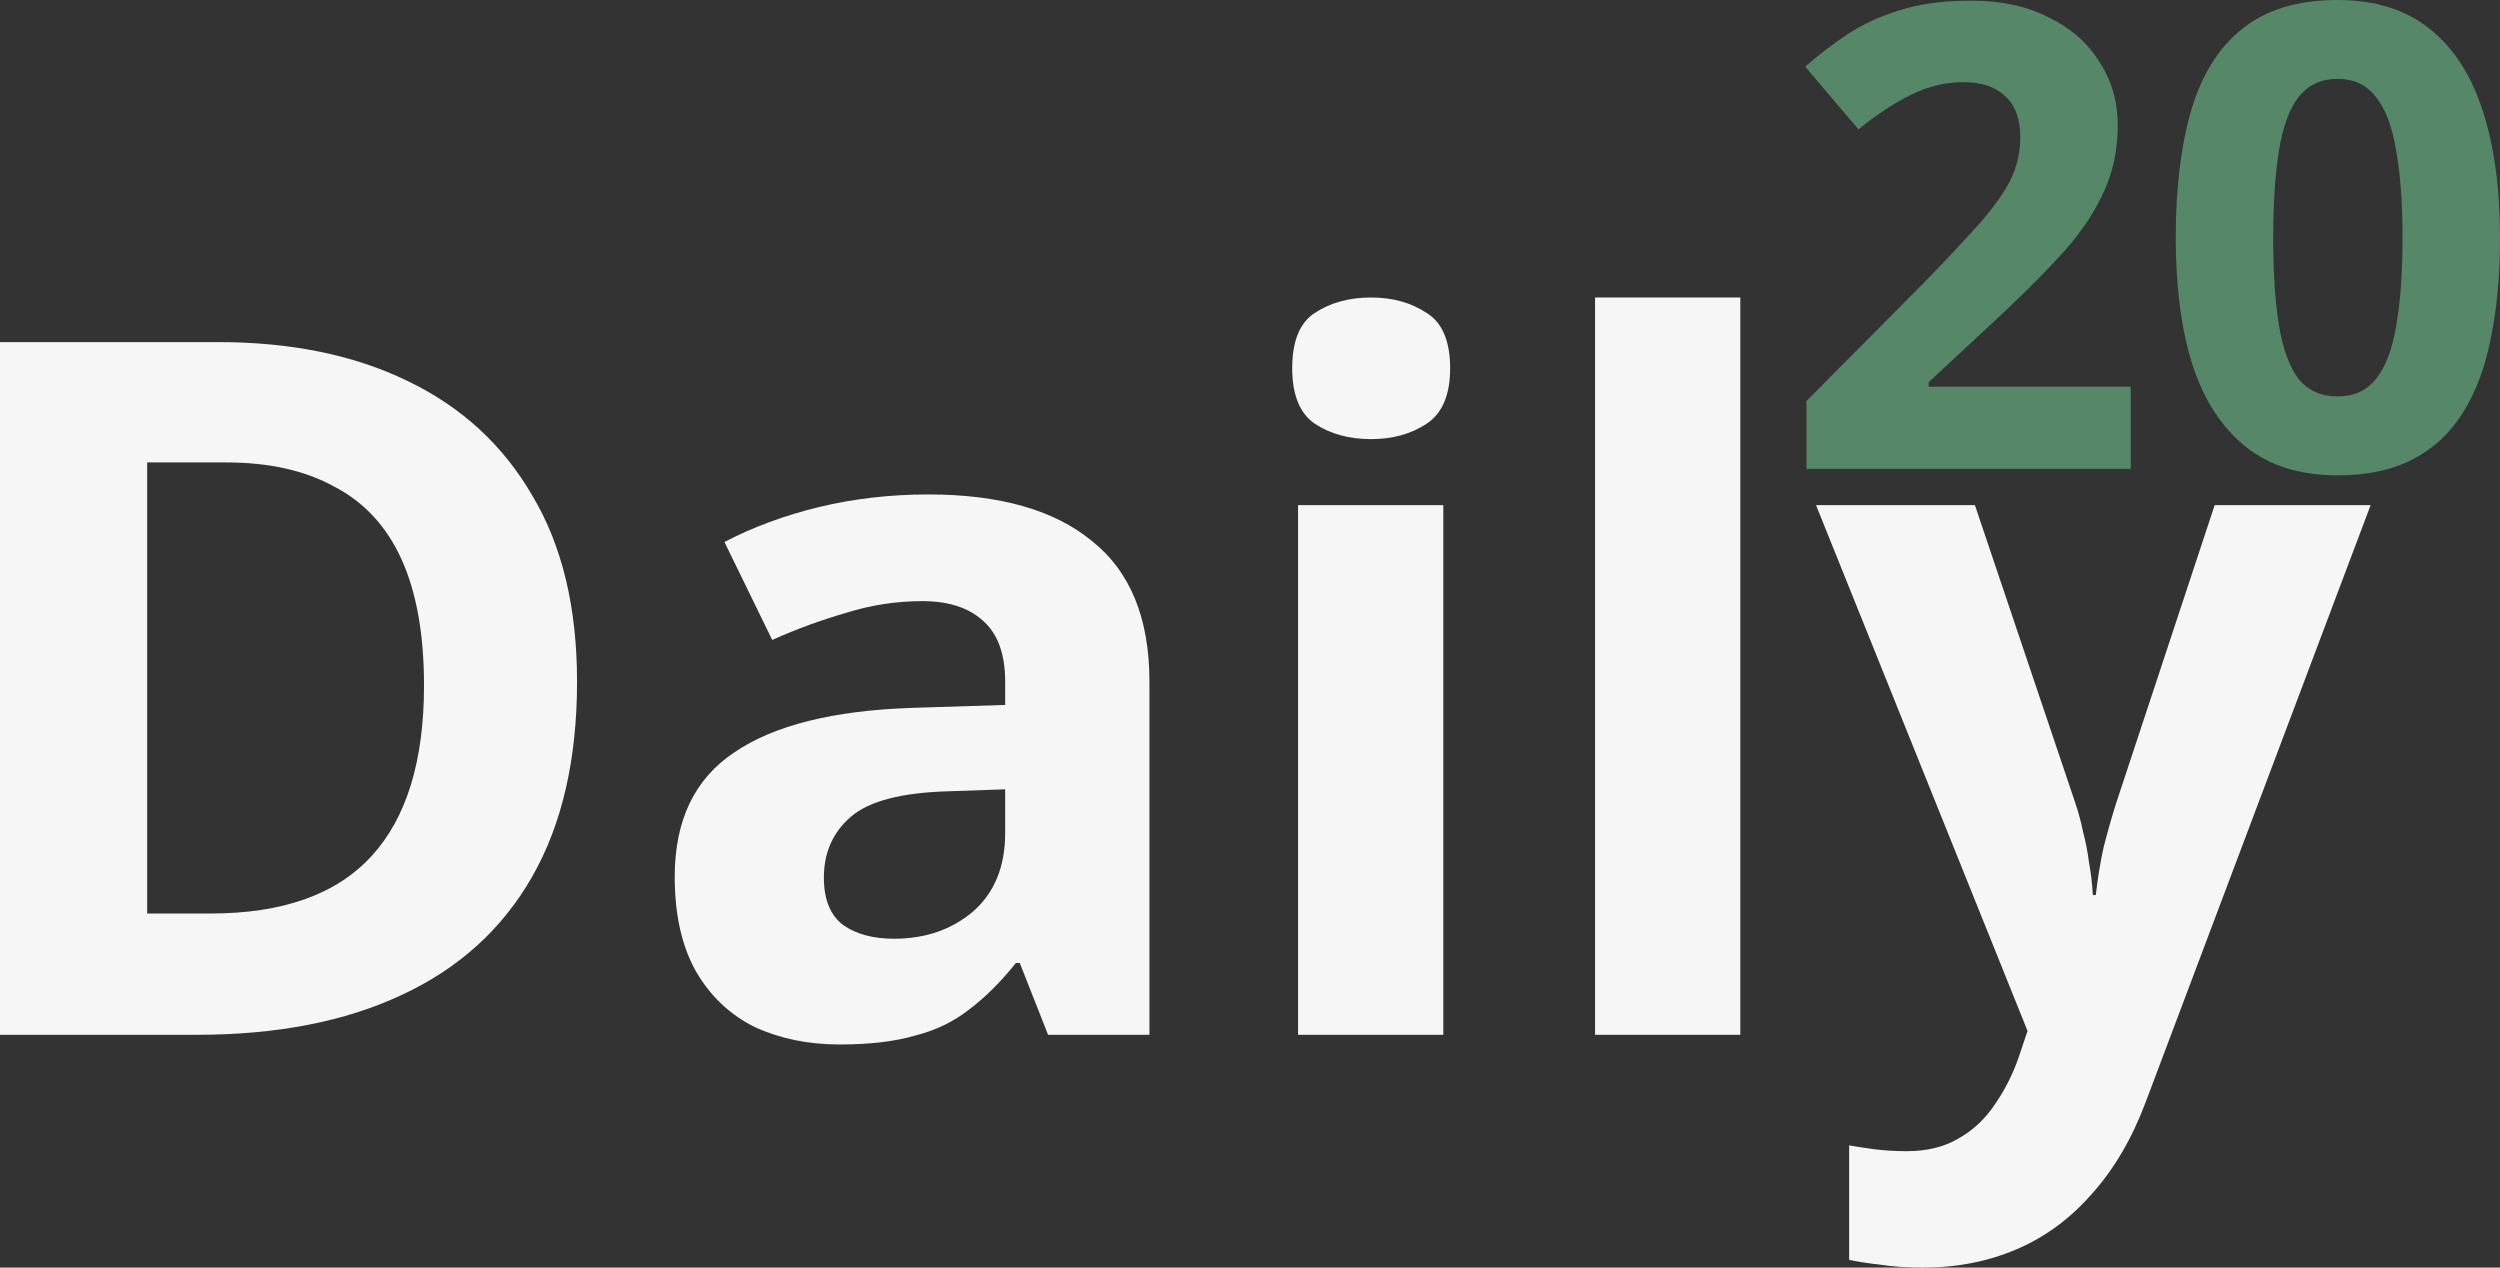 <svg width="71" height="36" viewBox="0 0 71 36" fill="none" xmlns="http://www.w3.org/2000/svg">
<rect x="0" y="0" width="71" height="36" fill="#333333" stroke="none"/>
<path d="M16.388 19.359C16.388 21.563 15.963 23.409 15.114 24.897C14.265 26.385 13.029 27.505 11.405 28.258C9.799 29.011 7.862 29.388 5.592 29.388H0V9.716H6.201C8.268 9.716 10.058 10.084 11.571 10.818C13.103 11.553 14.284 12.637 15.114 14.069C15.963 15.484 16.388 17.247 16.388 19.359ZM12.042 19.469C12.042 18.018 11.829 16.825 11.405 15.888C10.98 14.951 10.344 14.262 9.495 13.821C8.664 13.362 7.64 13.133 6.422 13.133H4.18V25.944H5.979C8.028 25.944 9.55 25.402 10.547 24.318C11.543 23.235 12.042 21.618 12.042 19.469Z" fill="#F6F6F6"/>
<path d="M26.36 14.042C28.39 14.042 29.94 14.483 31.01 15.364C32.099 16.228 32.644 17.559 32.644 19.359V29.388H29.765L28.962 27.349H28.851C28.427 27.882 27.984 28.322 27.522 28.671C27.079 29.02 26.563 29.268 25.972 29.415C25.4 29.581 24.69 29.663 23.841 29.663C22.955 29.663 22.152 29.498 21.432 29.167C20.731 28.818 20.177 28.295 19.771 27.597C19.365 26.881 19.162 25.981 19.162 24.897C19.162 23.299 19.725 22.123 20.851 21.37C21.977 20.599 23.665 20.177 25.917 20.103L28.547 20.02V19.359C28.547 18.569 28.334 17.991 27.91 17.623C27.504 17.256 26.932 17.072 26.194 17.072C25.456 17.072 24.736 17.183 24.035 17.403C23.333 17.605 22.632 17.862 21.931 18.174L20.574 15.392C21.386 14.969 22.281 14.639 23.259 14.4C24.256 14.161 25.289 14.042 26.36 14.042ZM26.941 22.472C25.612 22.509 24.69 22.748 24.173 23.189C23.656 23.63 23.398 24.208 23.398 24.924C23.398 25.549 23.582 25.999 23.951 26.274C24.32 26.532 24.8 26.66 25.391 26.66C26.277 26.66 27.024 26.403 27.633 25.889C28.242 25.356 28.547 24.612 28.547 23.657V22.417L26.941 22.472Z" fill="#F6F6F6"/>
<path d="M40.99 14.345V29.388H36.865V14.345H40.99ZM38.942 8.449C39.551 8.449 40.077 8.596 40.52 8.89C40.962 9.165 41.184 9.689 41.184 10.46C41.184 11.213 40.962 11.737 40.52 12.031C40.077 12.325 39.551 12.471 38.942 12.471C38.314 12.471 37.779 12.325 37.336 12.031C36.912 11.737 36.699 11.213 36.699 10.46C36.699 9.689 36.912 9.165 37.336 8.89C37.779 8.596 38.314 8.449 38.942 8.449Z" fill="#F6F6F6"/>
<path d="M49.425 29.388H45.3V8.449H49.425V29.388Z" fill="#F6F6F6"/>
<path d="M51.575 14.345H56.087L58.938 22.803C59.031 23.079 59.105 23.354 59.16 23.63C59.234 23.905 59.289 24.19 59.326 24.484C59.381 24.778 59.418 25.09 59.437 25.42H59.52C59.575 24.943 59.649 24.493 59.741 24.07C59.852 23.63 59.972 23.207 60.101 22.803L62.897 14.345H67.326L60.931 31.316C60.544 32.345 60.036 33.208 59.409 33.906C58.8 34.604 58.09 35.128 57.278 35.477C56.465 35.825 55.58 36 54.62 36C54.159 36 53.753 35.972 53.402 35.917C53.07 35.881 52.775 35.835 52.516 35.78V32.529C52.719 32.565 52.959 32.602 53.236 32.639C53.531 32.675 53.836 32.694 54.149 32.694C54.721 32.694 55.211 32.575 55.617 32.336C56.041 32.097 56.392 31.766 56.669 31.344C56.945 30.94 57.167 30.499 57.333 30.021L57.582 29.278L51.575 14.345Z" fill="#F6F6F6"/>
<path d="M60.513 13.316H51.304V11.388L54.607 8.063C55.272 7.378 55.807 6.808 56.213 6.355C56.619 5.89 56.914 5.473 57.099 5.106C57.283 4.727 57.376 4.322 57.376 3.894C57.376 3.367 57.228 2.976 56.933 2.718C56.65 2.461 56.262 2.333 55.77 2.333C55.266 2.333 54.773 2.449 54.294 2.682C53.814 2.914 53.309 3.245 52.78 3.673L51.267 1.892C51.648 1.561 52.048 1.255 52.467 0.973C52.897 0.692 53.389 0.465 53.943 0.294C54.509 0.11 55.186 0.018 55.973 0.018C56.834 0.018 57.572 0.178 58.188 0.496C58.815 0.802 59.295 1.224 59.627 1.763C59.971 2.29 60.144 2.89 60.144 3.563C60.144 4.286 59.996 4.947 59.701 5.547C59.418 6.147 59 6.741 58.446 7.329C57.905 7.916 57.246 8.565 56.471 9.276L54.773 10.855V10.984H60.513V13.316Z" fill="#568769"/>
<path d="M71 6.759C71 7.812 70.914 8.755 70.742 9.588C70.582 10.42 70.317 11.131 69.948 11.718C69.591 12.294 69.118 12.735 68.527 13.041C67.949 13.347 67.235 13.5 66.386 13.5C65.328 13.5 64.461 13.231 63.784 12.692C63.108 12.153 62.603 11.382 62.271 10.378C61.951 9.373 61.791 8.167 61.791 6.759C61.791 5.339 61.939 4.127 62.234 3.122C62.529 2.118 63.015 1.347 63.692 0.808C64.369 0.269 65.267 0 66.386 0C67.444 0 68.312 0.269 68.988 0.808C69.665 1.335 70.169 2.106 70.502 3.122C70.834 4.127 71 5.339 71 6.759ZM64.559 6.759C64.559 7.751 64.615 8.584 64.725 9.257C64.836 9.918 65.021 10.42 65.279 10.763C65.55 11.094 65.919 11.259 66.386 11.259C66.854 11.259 67.217 11.094 67.475 10.763C67.746 10.433 67.936 9.937 68.047 9.276C68.17 8.602 68.232 7.763 68.232 6.759C68.232 5.755 68.17 4.922 68.047 4.261C67.936 3.588 67.746 3.086 67.475 2.755C67.217 2.412 66.854 2.241 66.386 2.241C65.919 2.241 65.55 2.412 65.279 2.755C65.021 3.086 64.836 3.588 64.725 4.261C64.615 4.922 64.559 5.755 64.559 6.759Z" fill="#568769"/>
</svg>
